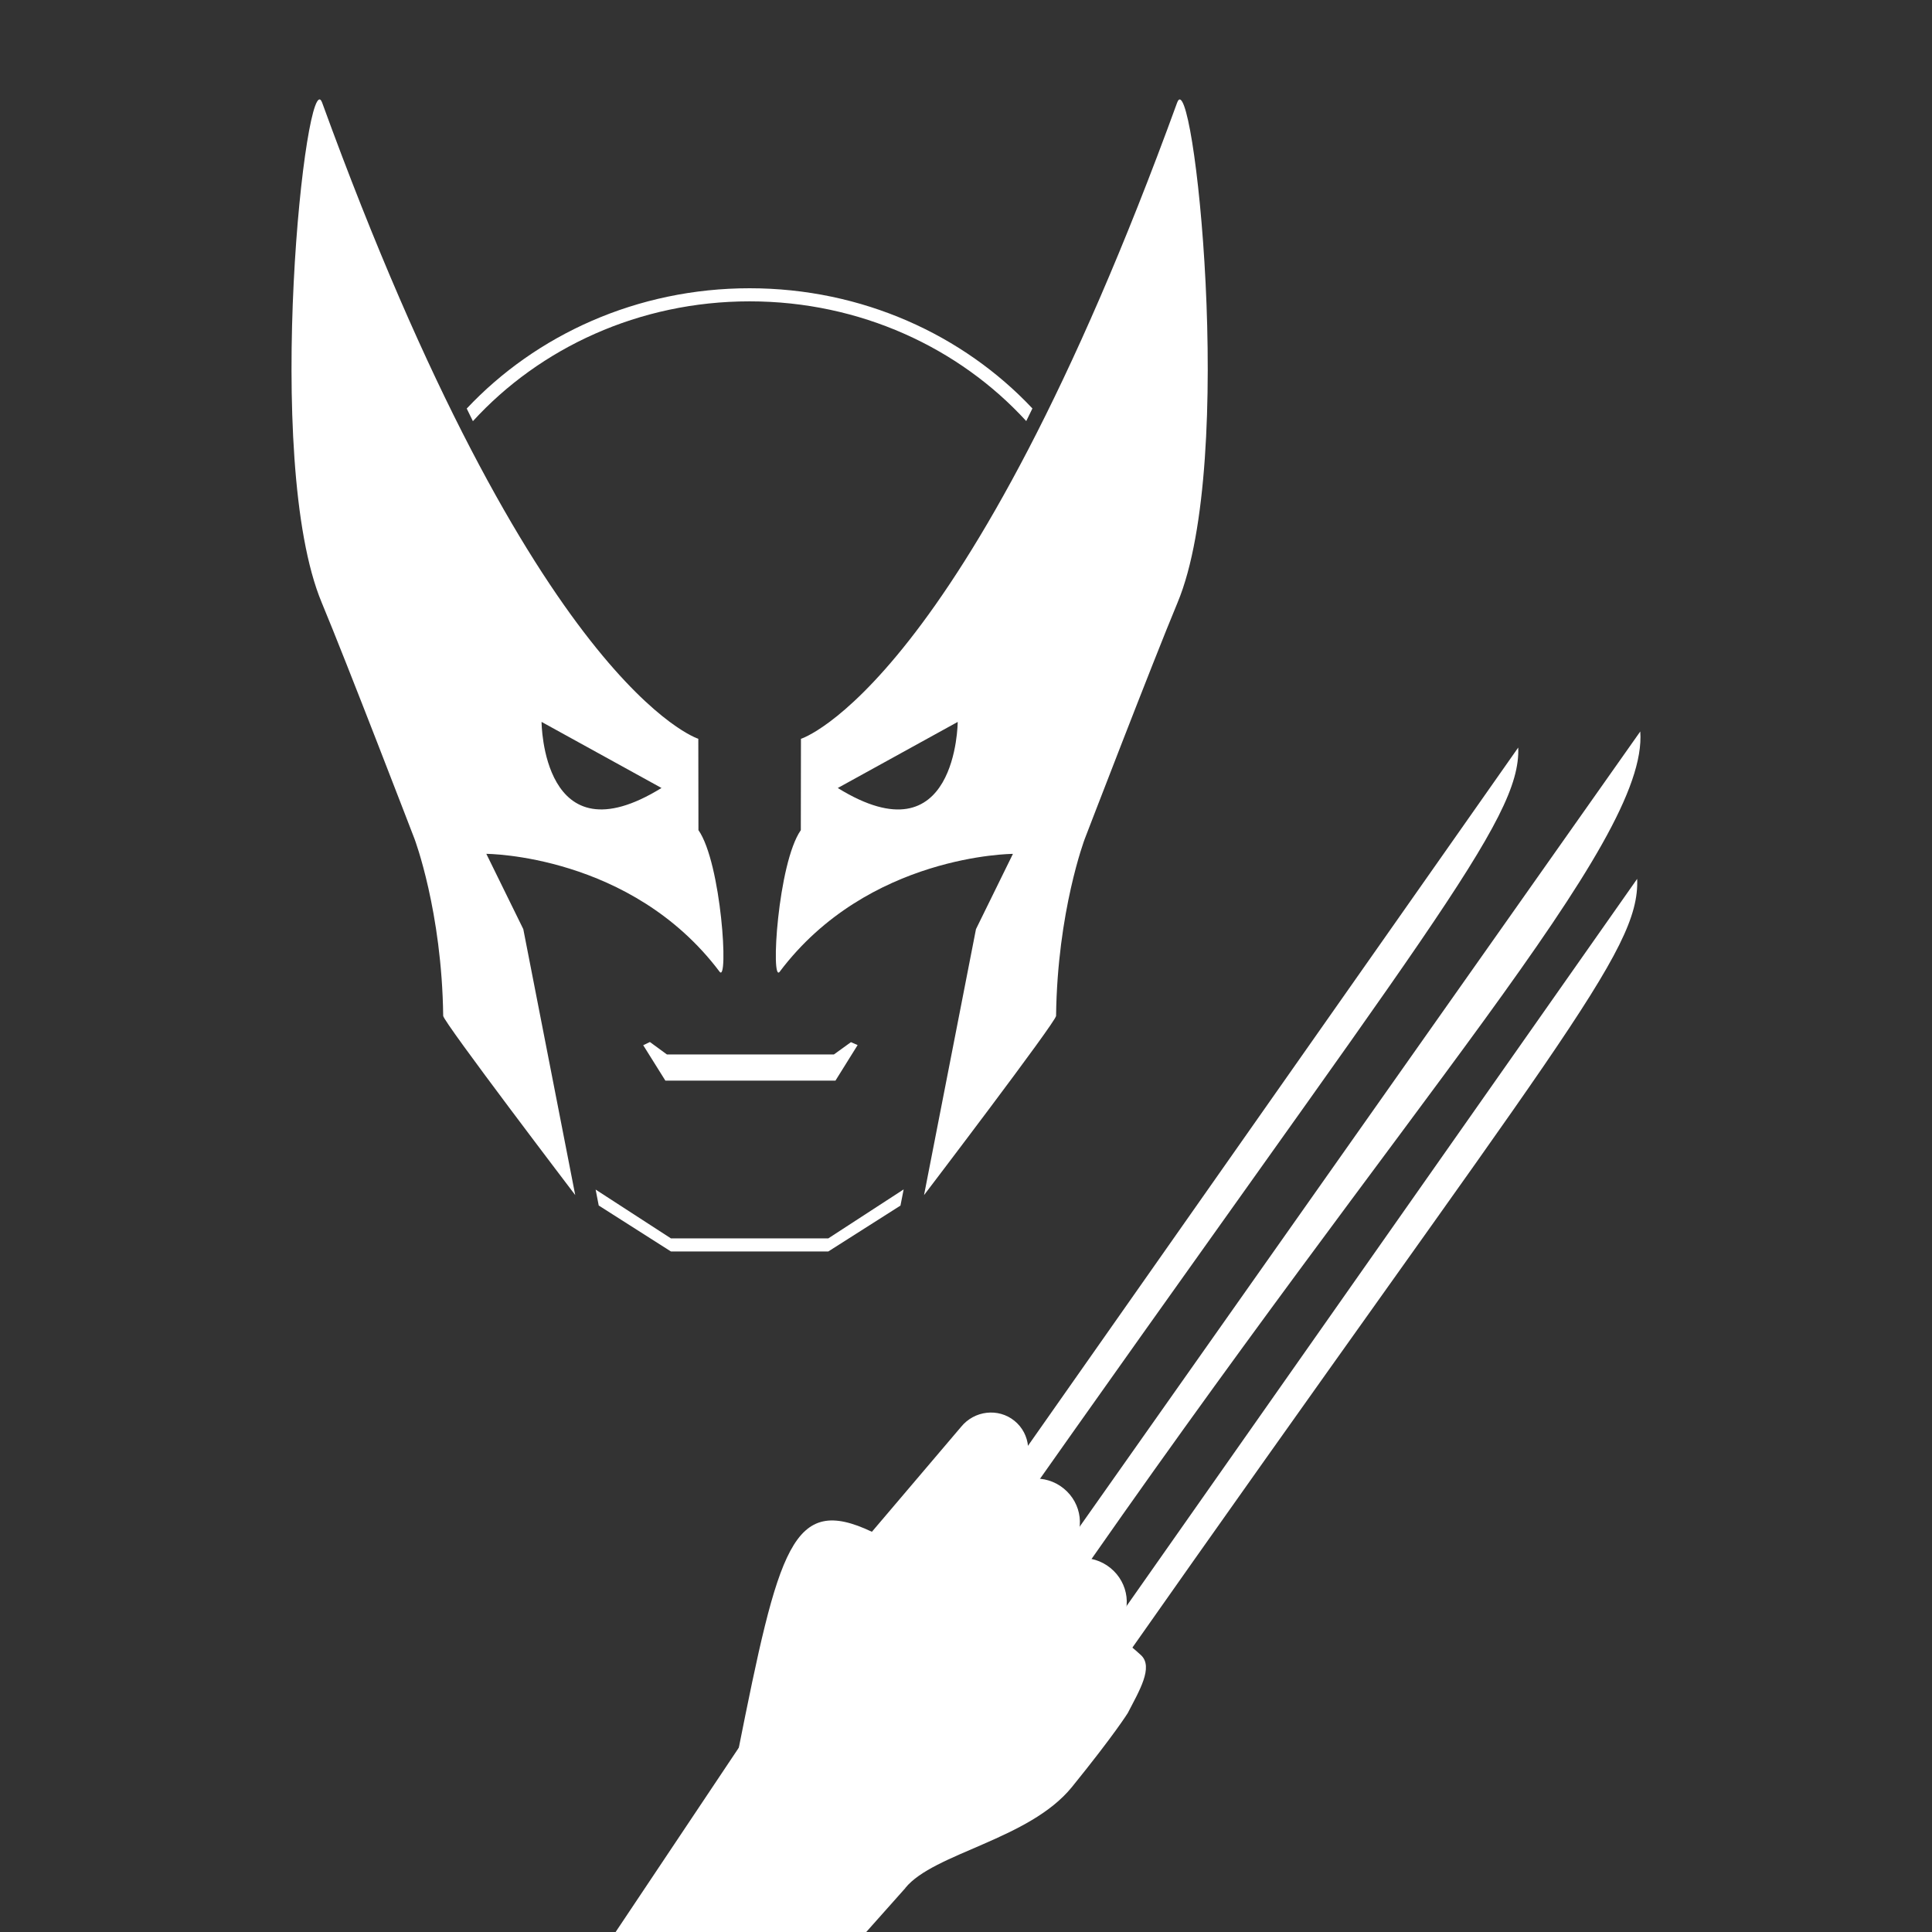 <?xml version="1.0" encoding="UTF-8" standalone="no"?>
<!-- Created with Inkscape (http://www.inkscape.org/) -->

<svg
   xmlns:dc="http://purl.org/dc/elements/1.1/"
   xmlns:cc="http://creativecommons.org/ns#"
   xmlns:rdf="http://www.w3.org/1999/02/22-rdf-syntax-ns#"
   xmlns:svg="http://www.w3.org/2000/svg"
   xmlns="http://www.w3.org/2000/svg"
   xmlns:sodipodi="http://sodipodi.sourceforge.net/DTD/sodipodi-0.dtd"
   xmlns:inkscape="http://www.inkscape.org/namespaces/inkscape"
   version="1.1"
   id="svg2"
   width="682.667"
   height="682.667"
   viewBox="0 0 682.667 682.667"
   sodipodi:docname="wolverine-smile-droit.svg"
   inkscape:version="0.92.3 (2405546, 2018-03-11)">
  <rect x="0" y="0" width="682.667" height="682.667" fill="#333333" stroke="none"/>
  <defs
     id="defs6" />
  <sodipodi:namedview
     pagecolor="#ffffff"
     bordercolor="#666666"
     borderopacity="1"
     objecttolerance="10"
     gridtolerance="10"
     guidetolerance="10"
     inkscape:pageopacity="0"
     inkscape:pageshadow="2"
     inkscape:window-width="1920"
     inkscape:window-height="1051"
     id="namedview4"
     showgrid="false"
     inkscape:zoom="1.2568359"
     inkscape:cx="341.33334"
     inkscape:cy="341.33334"
     inkscape:window-x="-9"
     inkscape:window-y="-9"
     inkscape:window-maximized="1"
     inkscape:current-layer="svg2" />
  <rect
     style="display:none;opacity:1;fill:#000000;fill-opacity:1;stroke:none;stroke-width:0.2;stroke-linecap:round;stroke-linejoin:miter;stroke-miterlimit:4;stroke-dasharray:none;stroke-dashoffset:0;stroke-opacity:1;paint-order:normal"
     id="rect1372"
     width="685.849"
     height="685.054"
     x="6.1132974e-009"
     y="-1.2226565e-008" />
  <g
     id="g863"
     transform="translate(-80.565)"
     style="fill:#ffffff">
    <path
       sodipodi:nodetypes="cccccccccccccc"
       inkscape:connector-curvature="0"
       d="m 327.358,293.32 -0.046,-32.272 c 0,0 -57.651,-17.931 -132.91,-224.753 -5.584,-15.35 -21.206,126.239 -0.153,176.646 8.674,20.771 32.79,83.493 32.79,83.493 0,0 9.664,25.509 10.127,62.518 0.028,2.1 46.655,63.323 46.655,63.323 l -18.352,-93.971 -13.06,-26.6 c 0,0 51.165,0.125 82.411,41.636 3.266,4.339 0.675,-38.356 -7.462,-50.018 z m -13.056,-14.891 c -42.156,26.047 -42.379,-23.351 -42.379,-23.351 z"
       id="path847-1"
       style="fill:#ffffff;stroke-width:1" />
    <path
       style="fill:#ffffff;stroke-width:1"
       id="path832"
       d="m 363.534,293.33 0.046,-32.272 c 0,0 57.651,-17.931 132.91,-224.753 5.584,-15.35 21.206,126.239 0.153,176.646 -8.674,20.771 -32.79,83.493 -32.79,83.493 0,0 -9.664,25.509 -10.127,62.518 -0.028,2.1 -46.655,63.323 -46.655,63.323 l 18.352,-93.971 13.06,-26.6 c 0,0 -51.165,0.125 -82.411,41.636 -3.266,4.339 -0.675,-38.356 7.462,-50.018 z m 13.056,-14.891 c 42.156,26.047 42.379,-23.351 42.379,-23.351 z"
       inkscape:connector-curvature="0"
       sodipodi:nodetypes="cccccccccccccc" />
    <g
       id="g877"
       transform="matrix(4.626,0,0,4.626,114.138,7.363)"
       style="display:inline;fill:#ffffff;stroke-width:0.216">
      <polygon
         points="56.009,93 49.839,93 43.991,93 38.238,89.271 38.475,90.488 43.991,94 49.839,94 56.009,94 61.523,90.494 61.765,89.259 "
         id="polygon841"
         style="display:inline;fill:#ffffff;stroke-width:0.216" />
      <polygon
         transform="matrix(1,0,0,-1,0,158.949)"
         points="41.873,80.704 42.383,80.949 43.681,80 49.88,80 50.011,80 50.243,80 56.441,80 57.74,80.938 58.25,80.715 56.558,78 50.243,78 50.011,78 49.88,78 43.565,78 "
         id="polygon843"
         style="display:inline;fill:#ffffff;stroke-width:0.216" />
      <path
         inkscape:connector-curvature="0"
         d="m 71.13,30.571 c 0.156,-0.318 0.313,-0.637 0.471,-0.964 C 66.309,23.98 58.589,20.426 50,20.426 c -8.592,0 -16.315,3.559 -21.607,9.189 0.158,0.327 0.314,0.646 0.471,0.964 5.115,-5.597 12.689,-9.153 21.137,-9.153 8.442,0 16.014,3.553 21.129,9.145 z"
         id="path849"
         style="display:inline;fill:#ffffff;stroke-width:0.216" />
    </g>
    <g
       style="display:inline;fill:#ffffff"
       id="g1312">
      <path
         id="path1164"
         d="m 659.055,310.542 c 1.01,25.956 -27.658,56.972 -184.595,280.487 -7.177,-0.775 -3.84,-12.13 -3.84,-12.13 z"
         inkscape:connector-curvature="0"
         style="fill:#ffffff;stroke-width:1"
         sodipodi:nodetypes="cccc" />
      <path
         id="path1166"
         d="m 660.151,258.467 c 2.917,39.452 -81.576,129.627 -205.684,309.371 -7.211,-0.769 -3.873,-12.124 -3.873,-12.124 z"
         inkscape:connector-curvature="0"
         style="fill:#ffffff;stroke-width:1"
         sodipodi:nodetypes="cccc" />
      <path
         id="path1168"
         d="m 432.437,544.645 c -7.206,-0.766 -3.843,-12.129 -3.843,-12.129 L 617.028,264.143 c 1.009,25.762 -32.39,64.362 -184.591,280.502 z"
         inkscape:connector-curvature="0"
         style="fill:#ffffff;stroke-width:1"
         sodipodi:nodetypes="cccc" />
    </g>
    <g
       style="display:inline;fill:#ffffff"
       id="g1382">
      <g
         style="fill:#ffffff;stroke-width:0.262"
         transform="matrix(2.963,2.401,-2.401,2.963,385.1,311.098)"
         id="g1162"
         inkscape:transform-center-x="17.902107"
         inkscape:transform-center-y="70.414938">
        <path
           id="path1160"
           d="m 42.506,29.998 c 1.928,0 3.492,1.596 3.492,3.563 v 2.313 c 0,-2.141 1.787,-3.877 3.994,-3.877 2.205,0 3.994,1.736 3.994,3.877 v 2.998 c 0,-2.143 1.795,-3.879 4.01,-3.879 2.215,0 4.01,1.736 4.01,3.879 v 2.062 c 0.006,-1.627 1.392,-1.545 3.253,-1.449 1.648,0.085 1.99,2.734 2.45,4.935 0,0 0.296,2.295 0.296,8.583 0,6.289 -6.105,12.816 -6.105,16.998 H 41.939 C 32.899,52.815 30.771,48.23 38.718,46.301 L 39.016,33.562 c -0.002,-1.968 1.563,-3.564 3.49,-3.564"
           inkscape:connector-curvature="0"
           style="display:inline;fill:#ffffff;stroke-width:0.262"
           sodipodi:nodetypes="cscsscsscscsccccc" />
      </g>
      <path
         inkscape:connector-curvature="0"
         id="path1207"
         d="m 400.482,667.131 -15.562,17.481 -88.35,0.336 49.822,-74.548 z"
         style="fill:#ffffff;fill-opacity:1;stroke:none;stroke-width:1px;stroke-linecap:butt;stroke-linejoin:miter;stroke-opacity:1"
         sodipodi:nodetypes="ccccc" />
    </g>
  </g>
  <g
     id="g1341"
     transform="matrix(-1,0,0,1,682.667,0)"
     style="display:none">
    <path
       id="path1335"
       d="m 659.055,310.542 c 1.01,25.956 -27.658,56.972 -184.595,280.487 -7.177,-0.775 -3.84,-12.13 -3.84,-12.13 z"
       inkscape:connector-curvature="0"
       style="fill:#ffffff;stroke-width:1"
       sodipodi:nodetypes="cccc" />
    <path
       id="path1337"
       d="m 660.151,258.467 c 2.917,39.452 -81.576,129.627 -205.684,309.371 -7.211,-0.769 -3.873,-12.124 -3.873,-12.124 z"
       inkscape:connector-curvature="0"
       style="fill:#ffffff;stroke-width:1"
       sodipodi:nodetypes="cccc" />
    <path
       id="path1339"
       d="m 432.437,544.645 c -7.206,-0.766 -3.843,-12.129 -3.843,-12.129 L 617.028,264.143 c 1.009,25.762 -32.39,64.362 -184.591,280.502 z"
       inkscape:connector-curvature="0"
       style="fill:#ffffff;stroke-width:1"
       sodipodi:nodetypes="cccc" />
  </g>
  <g
     id="g1377"
     style="display:none;fill:#000000">
    <g
       style="fill:#000000;stroke-width:0.262"
       transform="matrix(-2.963,2.401,2.401,2.963,297.567,311.098)"
       id="g1333"
       inkscape:transform-center-x="17.902107"
       inkscape:transform-center-y="70.414938">
      <path
         id="path1331"
         d="m 42.506,29.998 c 1.928,0 3.492,1.596 3.492,3.563 v 2.313 c 0,-2.141 1.787,-3.877 3.994,-3.877 2.205,0 3.994,1.736 3.994,3.877 v 2.998 c 0,-2.143 1.795,-3.879 4.01,-3.879 2.215,0 4.01,1.736 4.01,3.879 v 2.062 c 0.006,-1.627 1.392,-1.545 3.253,-1.449 1.648,0.085 1.99,2.734 2.45,4.935 0,0 0.296,2.295 0.296,8.583 0,6.289 -6.105,12.816 -6.105,16.998 H 41.939 C 32.899,52.815 30.771,48.23 38.718,46.301 L 39.016,33.562 c -0.002,-1.968 1.563,-3.564 3.49,-3.564"
         inkscape:connector-curvature="0"
         style="display:inline;fill:#000000;stroke-width:0.262"
         sodipodi:nodetypes="cscsscsscscsccccc" />
    </g>
    <path
       inkscape:connector-curvature="0"
       id="path1343"
       d="m 282.185,667.131 23.518,43.737 64.48,-39.447 -33.909,-61.022 z"
       style="fill:#000000;fill-opacity:1;stroke:none;stroke-width:1px;stroke-linecap:butt;stroke-linejoin:miter;stroke-opacity:1"
       sodipodi:nodetypes="ccccc" />
  </g>
</svg>
